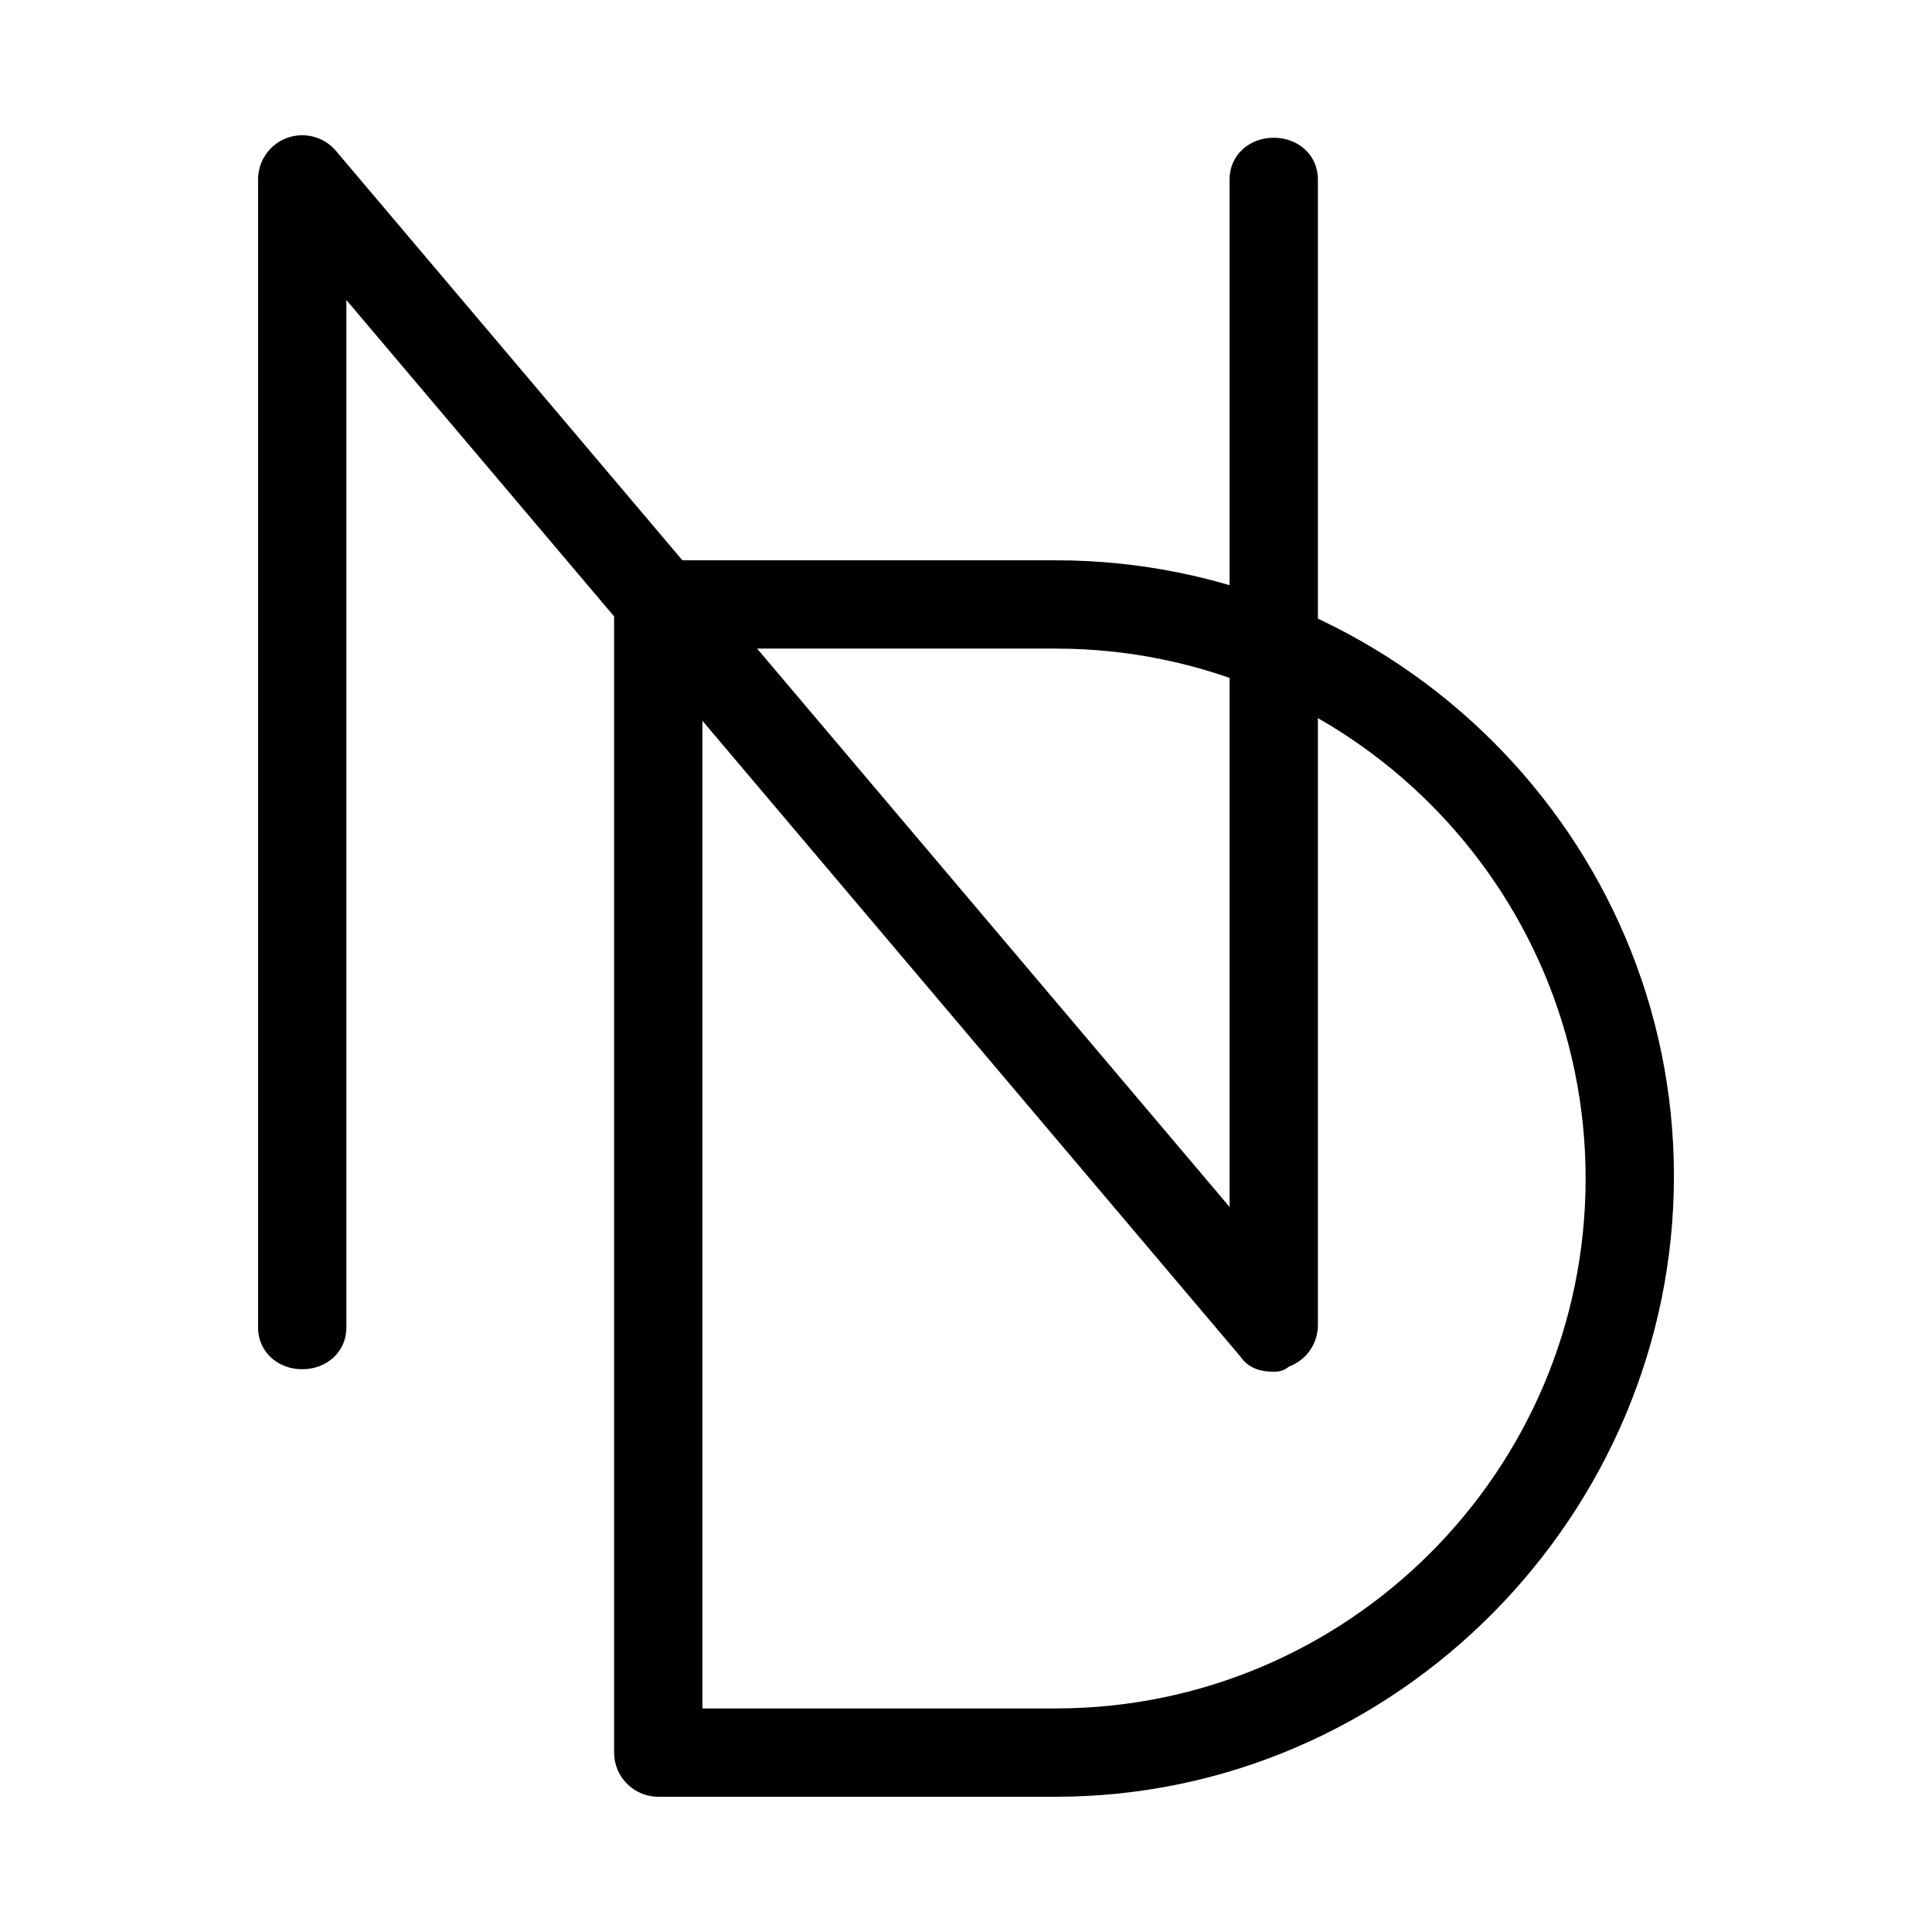 <svg xmlns="http://www.w3.org/2000/svg" viewBox="0 0 700 700"><path id="svg_2" d="m461.5,496.999c-4.625,0 -9.125,-1.1 -12.22,-5.656l-323.78,-382.644l0,372.3c0,8.844 -7.156,15.1 -16,15.1s-16,-6.3 -16,-15.1l0,-415.99c0,-6.719 4.188,-12.72 10.5,-15.03c6.25,-2.312 13.41,-0.438 17.72,4.687l323.78,382.633l0,-372.29c0,-8.844 7.156,-15.1 16,-15.1s16,6.26 16,15.1l0,415.1c0,6.719 -4.188,12.72 -10.5,15.03c-1.8,1.56 -3.7,1.86 -5.5,1.86z"/><path d="m382.5,651l-144,0c-8.844,0 -16,-7.2 -16,-16l0,-416c0,-8.84 7.156,-16 16,-16l144,0.01c123.5,0 224,100.5 224,223.1s-100.5,224.89 -224,224.89zm-128,-32l128,0c105.9,0 192,-86.13 192,-192s-86.13,-192 -192,-192l-128,0l0,384z"/></svg>